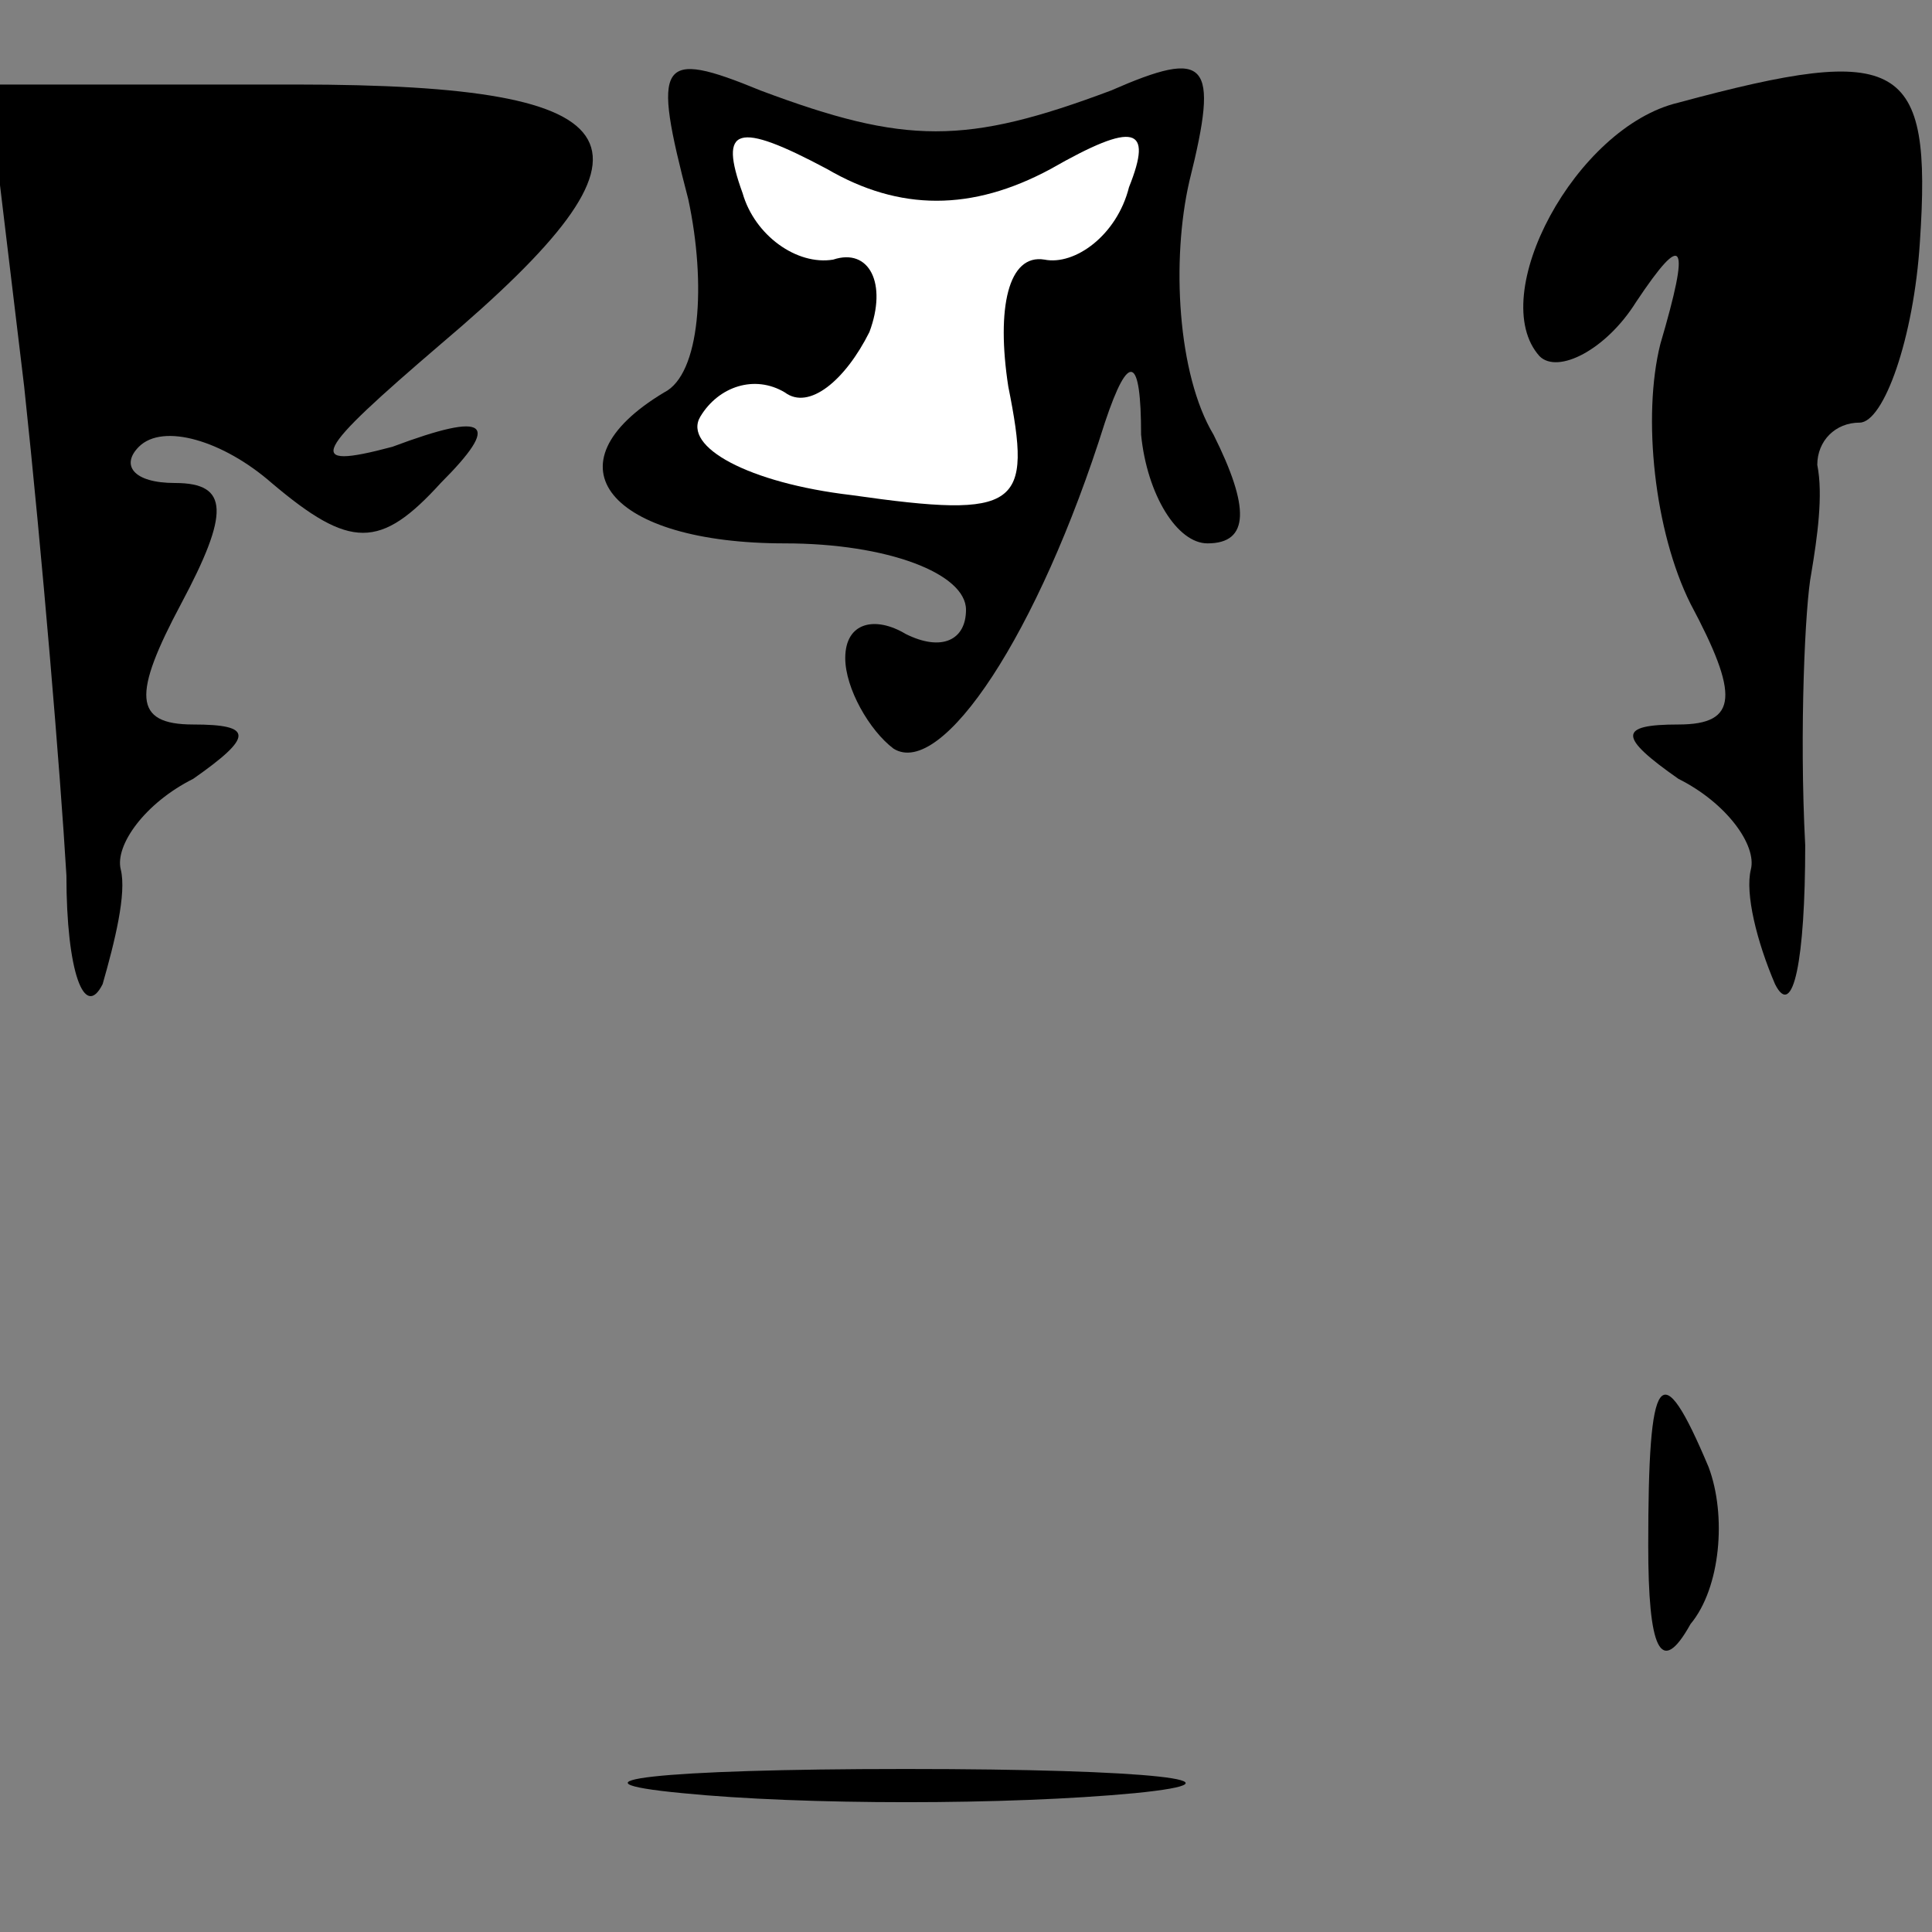 <?xml version="1.0" standalone="no"?>
<!DOCTYPE svg PUBLIC "-//W3C//DTD SVG 20010904//EN"
 "http://www.w3.org/TR/2001/REC-SVG-20010904/DTD/svg10.dtd">
<svg version="1.0" xmlns="http://www.w3.org/2000/svg"
 width="32pt" height="32pt" viewBox="0 0 32 32"
 preserveAspectRatio="xMidYMid meet">
<rect x="0" y="0" width="32" height="32" fill="#808080" stroke="none"/>
<g transform="translate(0,32) scale(0.1,-0.1)"
fill="#000000" stroke="none">
<path fill="#000000" stroke="none" d="M4 256 c3 -28 6 -64 7 -81 0 -16 3 -24
6 -18 2 7 4 15 3 19 -1 4 4 11 12 15 10 7 10 9 0 9 -10 0 -10 5 -2 20 8 15 8
20 -1 20 -7 0 -9 3 -6 6 4 4 14 1 22 -6 13 -11 18 -11 28 0 10 10 8 12 -8 6
-15 -4 -13 -1 8 17 39 33 34 43 -24 43 l-51 0 6 -50z"/>
<path fill="#000000" stroke="none" d="M114 287 c3 -14 2 -29 -4 -32 -20 -12
-9 -25 20 -25 17 0 30 -5 30 -11 0 -5 -4 -7 -10 -4 -5 3 -10 2 -10 -4 0 -5 4
-12 8 -15 8 -5 24 19 35 54 4 12 6 11 6 -2 1 -10 6 -18 11 -18 7 0 7 6 1 18
-6 10 -7 29 -4 42 5 20 3 22 -13 15 -24 -9 -34 -9 -58 0 -17 7 -18 5 -12 -18z"/>
<path fill="#ffffff" stroke="none" d="M174 292 c14 8 17 7 13 -3 -2 -8 -9
-13 -14 -12 -6 1 -8 -8 -6 -21 4 -20 2 -22 -26 -18 -17 2 -28 8 -25 13 3 5 9
7 14 4 4 -3 10 2 14 10 3 8 0 14 -6 12 -6 -1 -13 4 -15 11 -4 11 -1 12 14 4
12 -7 24 -7 37 0z"/>
<path fill="#000000" stroke="none" d="M278 303 c-17 -4 -32 -32 -23 -42 3 -3
11 1 16 9 8 12 9 10 4 -7 -3 -12 -1 -31 5 -43 8 -15 8 -20 -2 -20 -10 0 -10
-2 0 -9 8 -4 13 -11 12 -15 -1 -4 1 -12 4 -19 3 -6 5 4 5 23 -1 19 0 40 1 45
1 6 2 13 1 18 0 4 3 7 7 7 4 0 9 14 10 30 2 30 -3 33 -40 23z"/>
<path fill="#000000" stroke="none" d="M273 64 c0 -17 2 -22 7 -13 5 6 6 18 3
26 -8 19 -10 16 -10 -13z"/>
<path fill="#000000" stroke="none" d="M113 23 c20 -2 54 -2 75 0 20 2 3 4
-38 4 -41 0 -58 -2 -37 -4z"/>
</g>
</svg>
